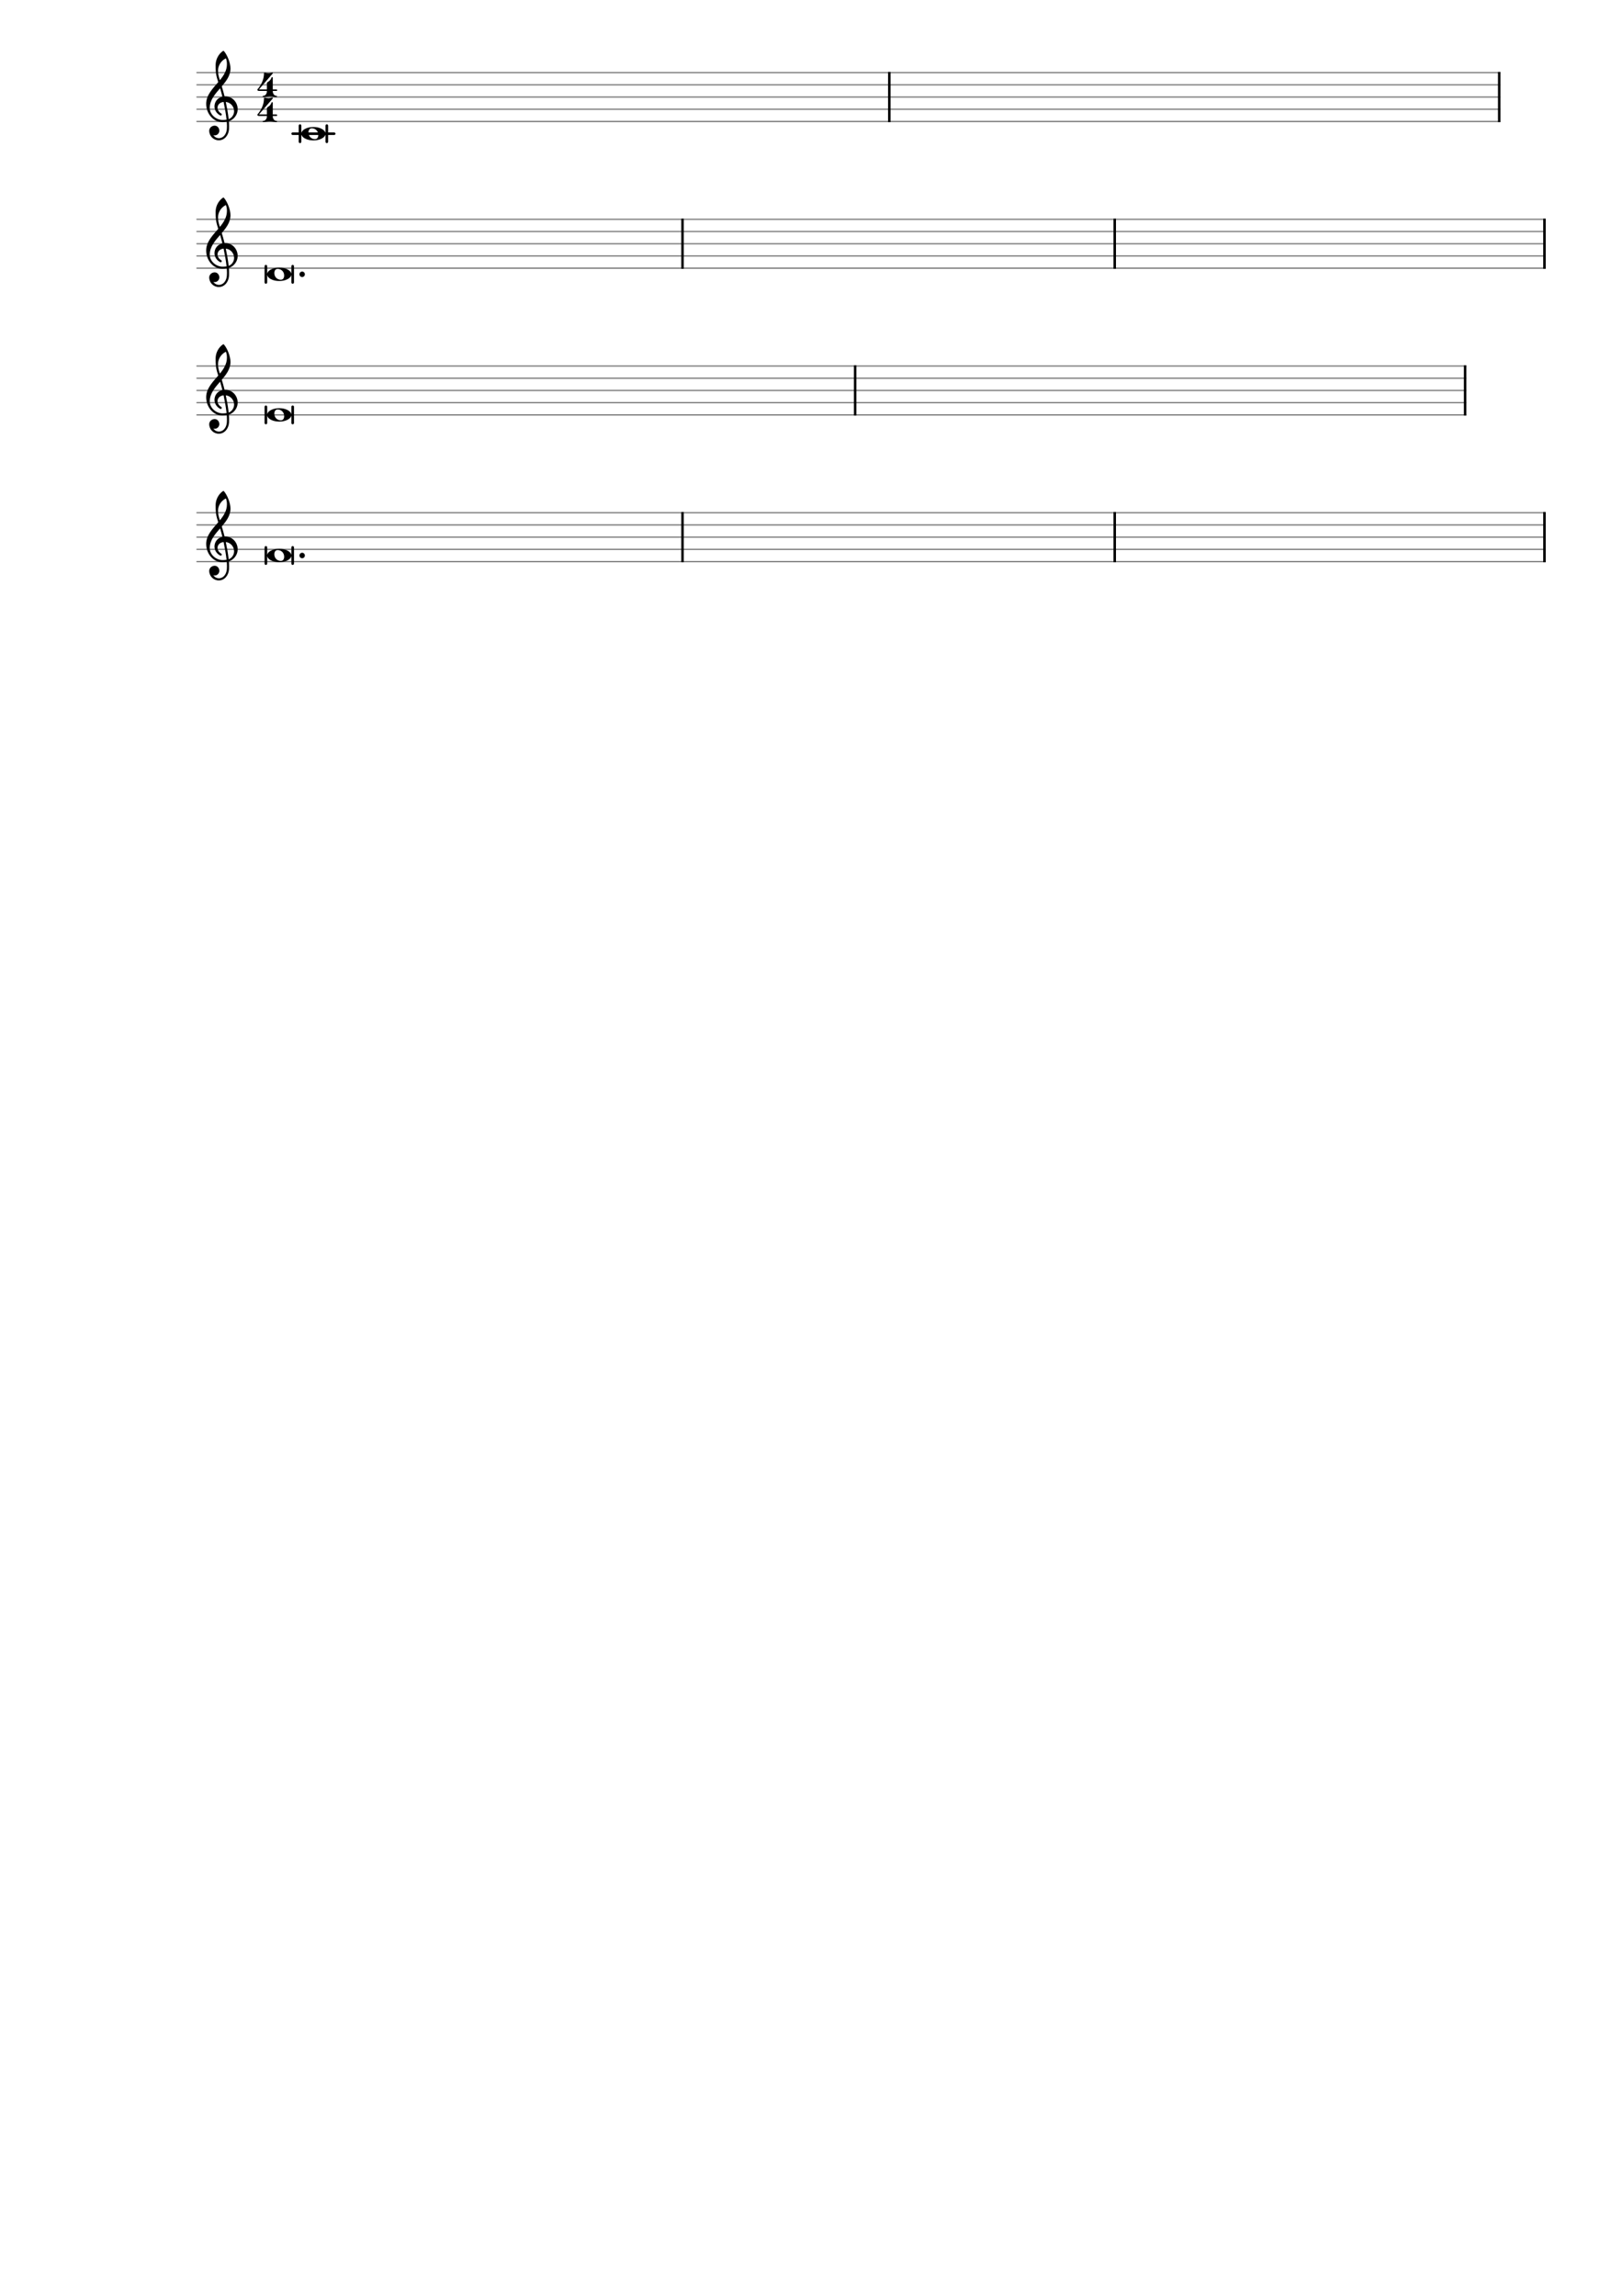 <svg xmlns="http://www.w3.org/2000/svg" xmlns:xlink="http://www.w3.org/1999/xlink" version="1.2" width="210.00mm" height="297.00mm" viewBox="0 0 132.78 187.788">
<style text="style/css">
<![CDATA[
tspan { white-space: pre; }
]]>
</style>
<!-- Page: 1/1 -->
<g color="rgb(49.804%, 49.804%, 49.804%)">
<line transform="translate(16.06, 9.937)" stroke-linejoin="round" stroke-linecap="round" stroke-width="0.107" stroke="currentColor" x1="0.054" y1="-0" x2="106.644" y2="-0"/>
<line transform="translate(16.06, 8.937)" stroke-linejoin="round" stroke-linecap="round" stroke-width="0.107" stroke="currentColor" x1="0.054" y1="-0" x2="106.644" y2="-0"/>
<line transform="translate(16.06, 7.937)" stroke-linejoin="round" stroke-linecap="round" stroke-width="0.107" stroke="currentColor" x1="0.054" y1="-0" x2="106.644" y2="-0"/>
<line transform="translate(16.06, 6.937)" stroke-linejoin="round" stroke-linecap="round" stroke-width="0.107" stroke="currentColor" x1="0.054" y1="-0" x2="106.644" y2="-0"/>
<line transform="translate(16.06, 5.937)" stroke-linejoin="round" stroke-linecap="round" stroke-width="0.107" stroke="currentColor" x1="0.054" y1="-0" x2="106.644" y2="-0"/>
</g>
<rect transform="translate(16.06, 10.937)" x="7.776" y="-0.104" width="3.611" height="0.207" ry="0.104" fill="currentColor"/>
<rect transform="translate(72.653, 7.937)" x="0" y="-2.054" width="0.204" height="4.107" ry="0" fill="currentColor"/>
<rect transform="translate(122.553, 7.937)" x="0" y="-2.054" width="0.204" height="4.107" ry="0" fill="currentColor"/>
<path transform="translate(24.653, 10.937) scale(0.004, -0.004)" d="M521 -193c-15 0 -27 13 -27 28v330c0 15 12 28 27 28s27 -13 27 -28v-330c0 -15 -12 -28 -27 -28zM-27 -193c-15 0 -27 13 -27 28v330c0 15 12 28 27 28s27 -13 27 -28v-330c0 -15 -12 -28 -27 -28zM214 111c-49 0 -68 -42 -68 -87c0 -76 57 -135 133 -135
c49 0 68 42 68 87c0 76 -57 135 -133 135zM494 0c0 -43 -35 -76 -73 -97c-53 -29 -113 -40 -174 -40s-122 11 -175 40c-38 21 -72 54 -72 97s34 76 72 97c53 29 114 40 175 40s121 -11 174 -40c38 -21 73 -54 73 -97z" fill="currentColor"/>
<path transform="translate(16.86, 8.937) scale(0.004, -0.004)" d="M378 263c4 0 7 1 11 1c156 0 257 -129 257 -262c0 -76 -34 -154 -108 -210c-22 -17 -46 -29 -72 -37c3 -34 4 -68 4 -102c0 -20 0 -40 -1 -60c-7 -121 -90 -228 -209 -228c-108 0 -196 87 -196 196c0 58 53 104 112 104c54 0 95 -48 95 -104c0 -52 -43 -95 -95 -95
c-10 0 -20 2 -29 6c26 -38 68 -63 116 -63c95 0 156 91 162 190c1 19 2 37 2 56c0 30 -2 60 -4 90c-29 -5 -58 -8 -88 -8c-188 0 -333 173 -333 375c0 177 130 307 246 442c-20 62 -38 125 -46 190c-6 52 -7 104 -7 157c0 115 55 223 148 290c3 2 7 3 11 3s8 -1 11 -4
c71 -83 134 -244 134 -357c0 -143 -85 -255 -178 -364c21 -68 40 -137 57 -206zM462 -202c67 24 111 94 111 162c0 89 -65 178 -170 190c24 -115 46 -230 59 -352zM75 26c0 -134 129 -245 263 -245c28 0 55 2 81 6c-14 126 -36 244 -61 363c-79 -8 -124 -61 -124 -119
c0 -43 25 -89 80 -121c5 -5 7 -11 7 -16c0 -12 -10 -23 -22 -23c-3 0 -6 1 -9 2c-81 43 -118 116 -118 186c0 89 58 175 161 198c-14 58 -29 116 -46 173c-106 -122 -212 -244 -212 -404zM406 1042c-99 -47 -162 -148 -162 -257c0 -73 20 -132 38 -191
c79 97 144 199 144 324c0 53 -4 76 -20 124z" fill="currentColor"/>
<path transform="translate(21.06, 7.937) scale(0.004, -0.004)" d="M203 301c22 15 45 30 61 51c12 15 19 34 27 51c2 4 5 6 9 6c6 0 14 -6 14 -15v-238h74c10 0 16 -8 16 -16s-6 -15 -16 -15h-74v-5c0 -49 29 -95 75 -95c8 0 12 -7 12 -13s-4 -12 -12 -12c-45 0 -90 13 -135 13s-90 -13 -135 -13c-8 0 -12 6 -12 12s4 13 12 13
c46 0 75 46 75 95v5h-163c-24 0 -33 15 -33 24c0 3 1 6 2 7c80 92 134 205 134 327c0 10 6 17 14 17h3c24 -7 48 -13 73 -13s48 6 72 13c2 1 4 1 6 1c9 0 14 -7 14 -13c0 -2 0 -3 -2 -5l-283 -327h163v122c0 9 2 18 9 23z" fill="currentColor"/>
<path transform="translate(21.06, 9.986) scale(0.004, -0.004)" d="M203 301c22 15 45 30 61 51c12 15 19 34 27 51c2 4 5 6 9 6c6 0 14 -6 14 -15v-238h74c10 0 16 -8 16 -16s-6 -15 -16 -15h-74v-5c0 -49 29 -95 75 -95c8 0 12 -7 12 -13s-4 -12 -12 -12c-45 0 -90 13 -135 13s-90 -13 -135 -13c-8 0 -12 6 -12 12s4 13 12 13
c46 0 75 46 75 95v5h-163c-24 0 -33 15 -33 24c0 3 1 6 2 7c80 92 134 205 134 327c0 10 6 17 14 17h3c24 -7 48 -13 73 -13s48 6 72 13c2 1 4 1 6 1c9 0 14 -7 14 -13c0 -2 0 -3 -2 -5l-283 -327h163v122c0 9 2 18 9 23z" fill="currentColor"/>
<g color="rgb(49.804%, 49.804%, 49.804%)">
<line transform="translate(16.06, 21.937)" stroke-linejoin="round" stroke-linecap="round" stroke-width="0.107" stroke="currentColor" x1="0.054" y1="-0" x2="110.343" y2="-0"/>
<line transform="translate(16.06, 20.937)" stroke-linejoin="round" stroke-linecap="round" stroke-width="0.107" stroke="currentColor" x1="0.054" y1="-0" x2="110.343" y2="-0"/>
<line transform="translate(16.06, 19.937)" stroke-linejoin="round" stroke-linecap="round" stroke-width="0.107" stroke="currentColor" x1="0.054" y1="-0" x2="110.343" y2="-0"/>
<line transform="translate(16.06, 18.937)" stroke-linejoin="round" stroke-linecap="round" stroke-width="0.107" stroke="currentColor" x1="0.054" y1="-0" x2="110.343" y2="-0"/>
<line transform="translate(16.06, 17.937)" stroke-linejoin="round" stroke-linecap="round" stroke-width="0.107" stroke="currentColor" x1="0.054" y1="-0" x2="110.343" y2="-0"/>
</g>
<rect transform="translate(55.736, 19.937)" x="0" y="-2.054" width="0.204" height="4.107" ry="0" fill="currentColor"/>
<rect transform="translate(91.096, 19.937)" x="0" y="-2.054" width="0.204" height="4.107" ry="0" fill="currentColor"/>
<rect transform="translate(126.253, 19.937)" x="0" y="-2.054" width="0.204" height="4.107" ry="0" fill="currentColor"/>
<path transform="translate(16.86, 20.937) scale(0.004, -0.004)" d="M378 263c4 0 7 1 11 1c156 0 257 -129 257 -262c0 -76 -34 -154 -108 -210c-22 -17 -46 -29 -72 -37c3 -34 4 -68 4 -102c0 -20 0 -40 -1 -60c-7 -121 -90 -228 -209 -228c-108 0 -196 87 -196 196c0 58 53 104 112 104c54 0 95 -48 95 -104c0 -52 -43 -95 -95 -95
c-10 0 -20 2 -29 6c26 -38 68 -63 116 -63c95 0 156 91 162 190c1 19 2 37 2 56c0 30 -2 60 -4 90c-29 -5 -58 -8 -88 -8c-188 0 -333 173 -333 375c0 177 130 307 246 442c-20 62 -38 125 -46 190c-6 52 -7 104 -7 157c0 115 55 223 148 290c3 2 7 3 11 3s8 -1 11 -4
c71 -83 134 -244 134 -357c0 -143 -85 -255 -178 -364c21 -68 40 -137 57 -206zM462 -202c67 24 111 94 111 162c0 89 -65 178 -170 190c24 -115 46 -230 59 -352zM75 26c0 -134 129 -245 263 -245c28 0 55 2 81 6c-14 126 -36 244 -61 363c-79 -8 -124 -61 -124 -119
c0 -43 25 -89 80 -121c5 -5 7 -11 7 -16c0 -12 -10 -23 -22 -23c-3 0 -6 1 -9 2c-81 43 -118 116 -118 186c0 89 58 175 161 198c-14 58 -29 116 -46 173c-106 -122 -212 -244 -212 -404zM406 1042c-99 -47 -162 -148 -162 -257c0 -73 20 -132 38 -191
c79 97 144 199 144 324c0 53 -4 76 -20 124z" fill="currentColor"/>
<path transform="translate(21.86, 22.437) scale(0.004, -0.004)" d="M521 -193c-15 0 -27 13 -27 28v330c0 15 12 28 27 28s27 -13 27 -28v-330c0 -15 -12 -28 -27 -28zM-27 -193c-15 0 -27 13 -27 28v330c0 15 12 28 27 28s27 -13 27 -28v-330c0 -15 -12 -28 -27 -28zM214 111c-49 0 -68 -42 -68 -87c0 -76 57 -135 133 -135
c49 0 68 42 68 87c0 76 -57 135 -133 135zM494 0c0 -43 -35 -76 -73 -97c-53 -29 -113 -40 -174 -40s-122 11 -175 40c-38 21 -72 54 -72 97s34 76 72 97c53 29 114 40 175 40s121 -11 174 -40c38 -21 73 -54 73 -97z" fill="currentColor"/>
<path transform="translate(24.497, 22.437) scale(0.004, -0.004)" d="M0 0c0 31 25 56 56 56s55 -25 55 -56s-24 -56 -55 -56s-56 25 -56 56z" fill="currentColor"/>
<g color="rgb(49.804%, 49.804%, 49.804%)">
<line transform="translate(16.06, 33.937)" stroke-linejoin="round" stroke-linecap="round" stroke-width="0.107" stroke="currentColor" x1="0.054" y1="-0" x2="103.85" y2="-0"/>
<line transform="translate(16.06, 32.937)" stroke-linejoin="round" stroke-linecap="round" stroke-width="0.107" stroke="currentColor" x1="0.054" y1="-0" x2="103.85" y2="-0"/>
<line transform="translate(16.06, 31.937)" stroke-linejoin="round" stroke-linecap="round" stroke-width="0.107" stroke="currentColor" x1="0.054" y1="-0" x2="103.85" y2="-0"/>
<line transform="translate(16.06, 30.937)" stroke-linejoin="round" stroke-linecap="round" stroke-width="0.107" stroke="currentColor" x1="0.054" y1="-0" x2="103.85" y2="-0"/>
<line transform="translate(16.06, 29.937)" stroke-linejoin="round" stroke-linecap="round" stroke-width="0.107" stroke="currentColor" x1="0.054" y1="-0" x2="103.85" y2="-0"/>
</g>
<rect transform="translate(119.76, 31.937)" x="0" y="-2.054" width="0.204" height="4.107" ry="0" fill="currentColor"/>
<rect transform="translate(69.86, 31.937)" x="0" y="-2.054" width="0.204" height="4.107" ry="0" fill="currentColor"/>
<path transform="translate(21.86, 33.937) scale(0.004, -0.004)" d="M521 -193c-15 0 -27 13 -27 28v330c0 15 12 28 27 28s27 -13 27 -28v-330c0 -15 -12 -28 -27 -28zM-27 -193c-15 0 -27 13 -27 28v330c0 15 12 28 27 28s27 -13 27 -28v-330c0 -15 -12 -28 -27 -28zM214 111c-49 0 -68 -42 -68 -87c0 -76 57 -135 133 -135
c49 0 68 42 68 87c0 76 -57 135 -133 135zM494 0c0 -43 -35 -76 -73 -97c-53 -29 -113 -40 -174 -40s-122 11 -175 40c-38 21 -72 54 -72 97s34 76 72 97c53 29 114 40 175 40s121 -11 174 -40c38 -21 73 -54 73 -97z" fill="currentColor"/>
<path transform="translate(16.86, 32.937) scale(0.004, -0.004)" d="M378 263c4 0 7 1 11 1c156 0 257 -129 257 -262c0 -76 -34 -154 -108 -210c-22 -17 -46 -29 -72 -37c3 -34 4 -68 4 -102c0 -20 0 -40 -1 -60c-7 -121 -90 -228 -209 -228c-108 0 -196 87 -196 196c0 58 53 104 112 104c54 0 95 -48 95 -104c0 -52 -43 -95 -95 -95
c-10 0 -20 2 -29 6c26 -38 68 -63 116 -63c95 0 156 91 162 190c1 19 2 37 2 56c0 30 -2 60 -4 90c-29 -5 -58 -8 -88 -8c-188 0 -333 173 -333 375c0 177 130 307 246 442c-20 62 -38 125 -46 190c-6 52 -7 104 -7 157c0 115 55 223 148 290c3 2 7 3 11 3s8 -1 11 -4
c71 -83 134 -244 134 -357c0 -143 -85 -255 -178 -364c21 -68 40 -137 57 -206zM462 -202c67 24 111 94 111 162c0 89 -65 178 -170 190c24 -115 46 -230 59 -352zM75 26c0 -134 129 -245 263 -245c28 0 55 2 81 6c-14 126 -36 244 -61 363c-79 -8 -124 -61 -124 -119
c0 -43 25 -89 80 -121c5 -5 7 -11 7 -16c0 -12 -10 -23 -22 -23c-3 0 -6 1 -9 2c-81 43 -118 116 -118 186c0 89 58 175 161 198c-14 58 -29 116 -46 173c-106 -122 -212 -244 -212 -404zM406 1042c-99 -47 -162 -148 -162 -257c0 -73 20 -132 38 -191
c79 97 144 199 144 324c0 53 -4 76 -20 124z" fill="currentColor"/>
<g color="rgb(49.804%, 49.804%, 49.804%)">
<line transform="translate(16.06, 45.937)" stroke-linejoin="round" stroke-linecap="round" stroke-width="0.107" stroke="currentColor" x1="0.054" y1="-0" x2="110.343" y2="-0"/>
<line transform="translate(16.06, 44.937)" stroke-linejoin="round" stroke-linecap="round" stroke-width="0.107" stroke="currentColor" x1="0.054" y1="-0" x2="110.343" y2="-0"/>
<line transform="translate(16.06, 43.937)" stroke-linejoin="round" stroke-linecap="round" stroke-width="0.107" stroke="currentColor" x1="0.054" y1="-0" x2="110.343" y2="-0"/>
<line transform="translate(16.06, 42.937)" stroke-linejoin="round" stroke-linecap="round" stroke-width="0.107" stroke="currentColor" x1="0.054" y1="-0" x2="110.343" y2="-0"/>
<line transform="translate(16.06, 41.937)" stroke-linejoin="round" stroke-linecap="round" stroke-width="0.107" stroke="currentColor" x1="0.054" y1="-0" x2="110.343" y2="-0"/>
</g>
<rect transform="translate(126.253, 43.937)" x="0" y="-2.054" width="0.204" height="4.107" ry="0" fill="currentColor"/>
<rect transform="translate(55.736, 43.937)" x="0" y="-2.054" width="0.204" height="4.107" ry="0" fill="currentColor"/>
<rect transform="translate(91.096, 43.937)" x="0" y="-2.054" width="0.204" height="4.107" ry="0" fill="currentColor"/>
<path transform="translate(16.86, 44.937) scale(0.004, -0.004)" d="M378 263c4 0 7 1 11 1c156 0 257 -129 257 -262c0 -76 -34 -154 -108 -210c-22 -17 -46 -29 -72 -37c3 -34 4 -68 4 -102c0 -20 0 -40 -1 -60c-7 -121 -90 -228 -209 -228c-108 0 -196 87 -196 196c0 58 53 104 112 104c54 0 95 -48 95 -104c0 -52 -43 -95 -95 -95
c-10 0 -20 2 -29 6c26 -38 68 -63 116 -63c95 0 156 91 162 190c1 19 2 37 2 56c0 30 -2 60 -4 90c-29 -5 -58 -8 -88 -8c-188 0 -333 173 -333 375c0 177 130 307 246 442c-20 62 -38 125 -46 190c-6 52 -7 104 -7 157c0 115 55 223 148 290c3 2 7 3 11 3s8 -1 11 -4
c71 -83 134 -244 134 -357c0 -143 -85 -255 -178 -364c21 -68 40 -137 57 -206zM462 -202c67 24 111 94 111 162c0 89 -65 178 -170 190c24 -115 46 -230 59 -352zM75 26c0 -134 129 -245 263 -245c28 0 55 2 81 6c-14 126 -36 244 -61 363c-79 -8 -124 -61 -124 -119
c0 -43 25 -89 80 -121c5 -5 7 -11 7 -16c0 -12 -10 -23 -22 -23c-3 0 -6 1 -9 2c-81 43 -118 116 -118 186c0 89 58 175 161 198c-14 58 -29 116 -46 173c-106 -122 -212 -244 -212 -404zM406 1042c-99 -47 -162 -148 -162 -257c0 -73 20 -132 38 -191
c79 97 144 199 144 324c0 53 -4 76 -20 124z" fill="currentColor"/>
<path transform="translate(24.497, 45.437) scale(0.004, -0.004)" d="M0 0c0 31 25 56 56 56s55 -25 55 -56s-24 -56 -55 -56s-56 25 -56 56z" fill="currentColor"/>
<path transform="translate(21.86, 45.437) scale(0.004, -0.004)" d="M521 -193c-15 0 -27 13 -27 28v330c0 15 12 28 27 28s27 -13 27 -28v-330c0 -15 -12 -28 -27 -28zM-27 -193c-15 0 -27 13 -27 28v330c0 15 12 28 27 28s27 -13 27 -28v-330c0 -15 -12 -28 -27 -28zM214 111c-49 0 -68 -42 -68 -87c0 -76 57 -135 133 -135
c49 0 68 42 68 87c0 76 -57 135 -133 135zM494 0c0 -43 -35 -76 -73 -97c-53 -29 -113 -40 -174 -40s-122 11 -175 40c-38 21 -72 54 -72 97s34 76 72 97c53 29 114 40 175 40s121 -11 174 -40c38 -21 73 -54 73 -97z" fill="currentColor"/>
</svg>
